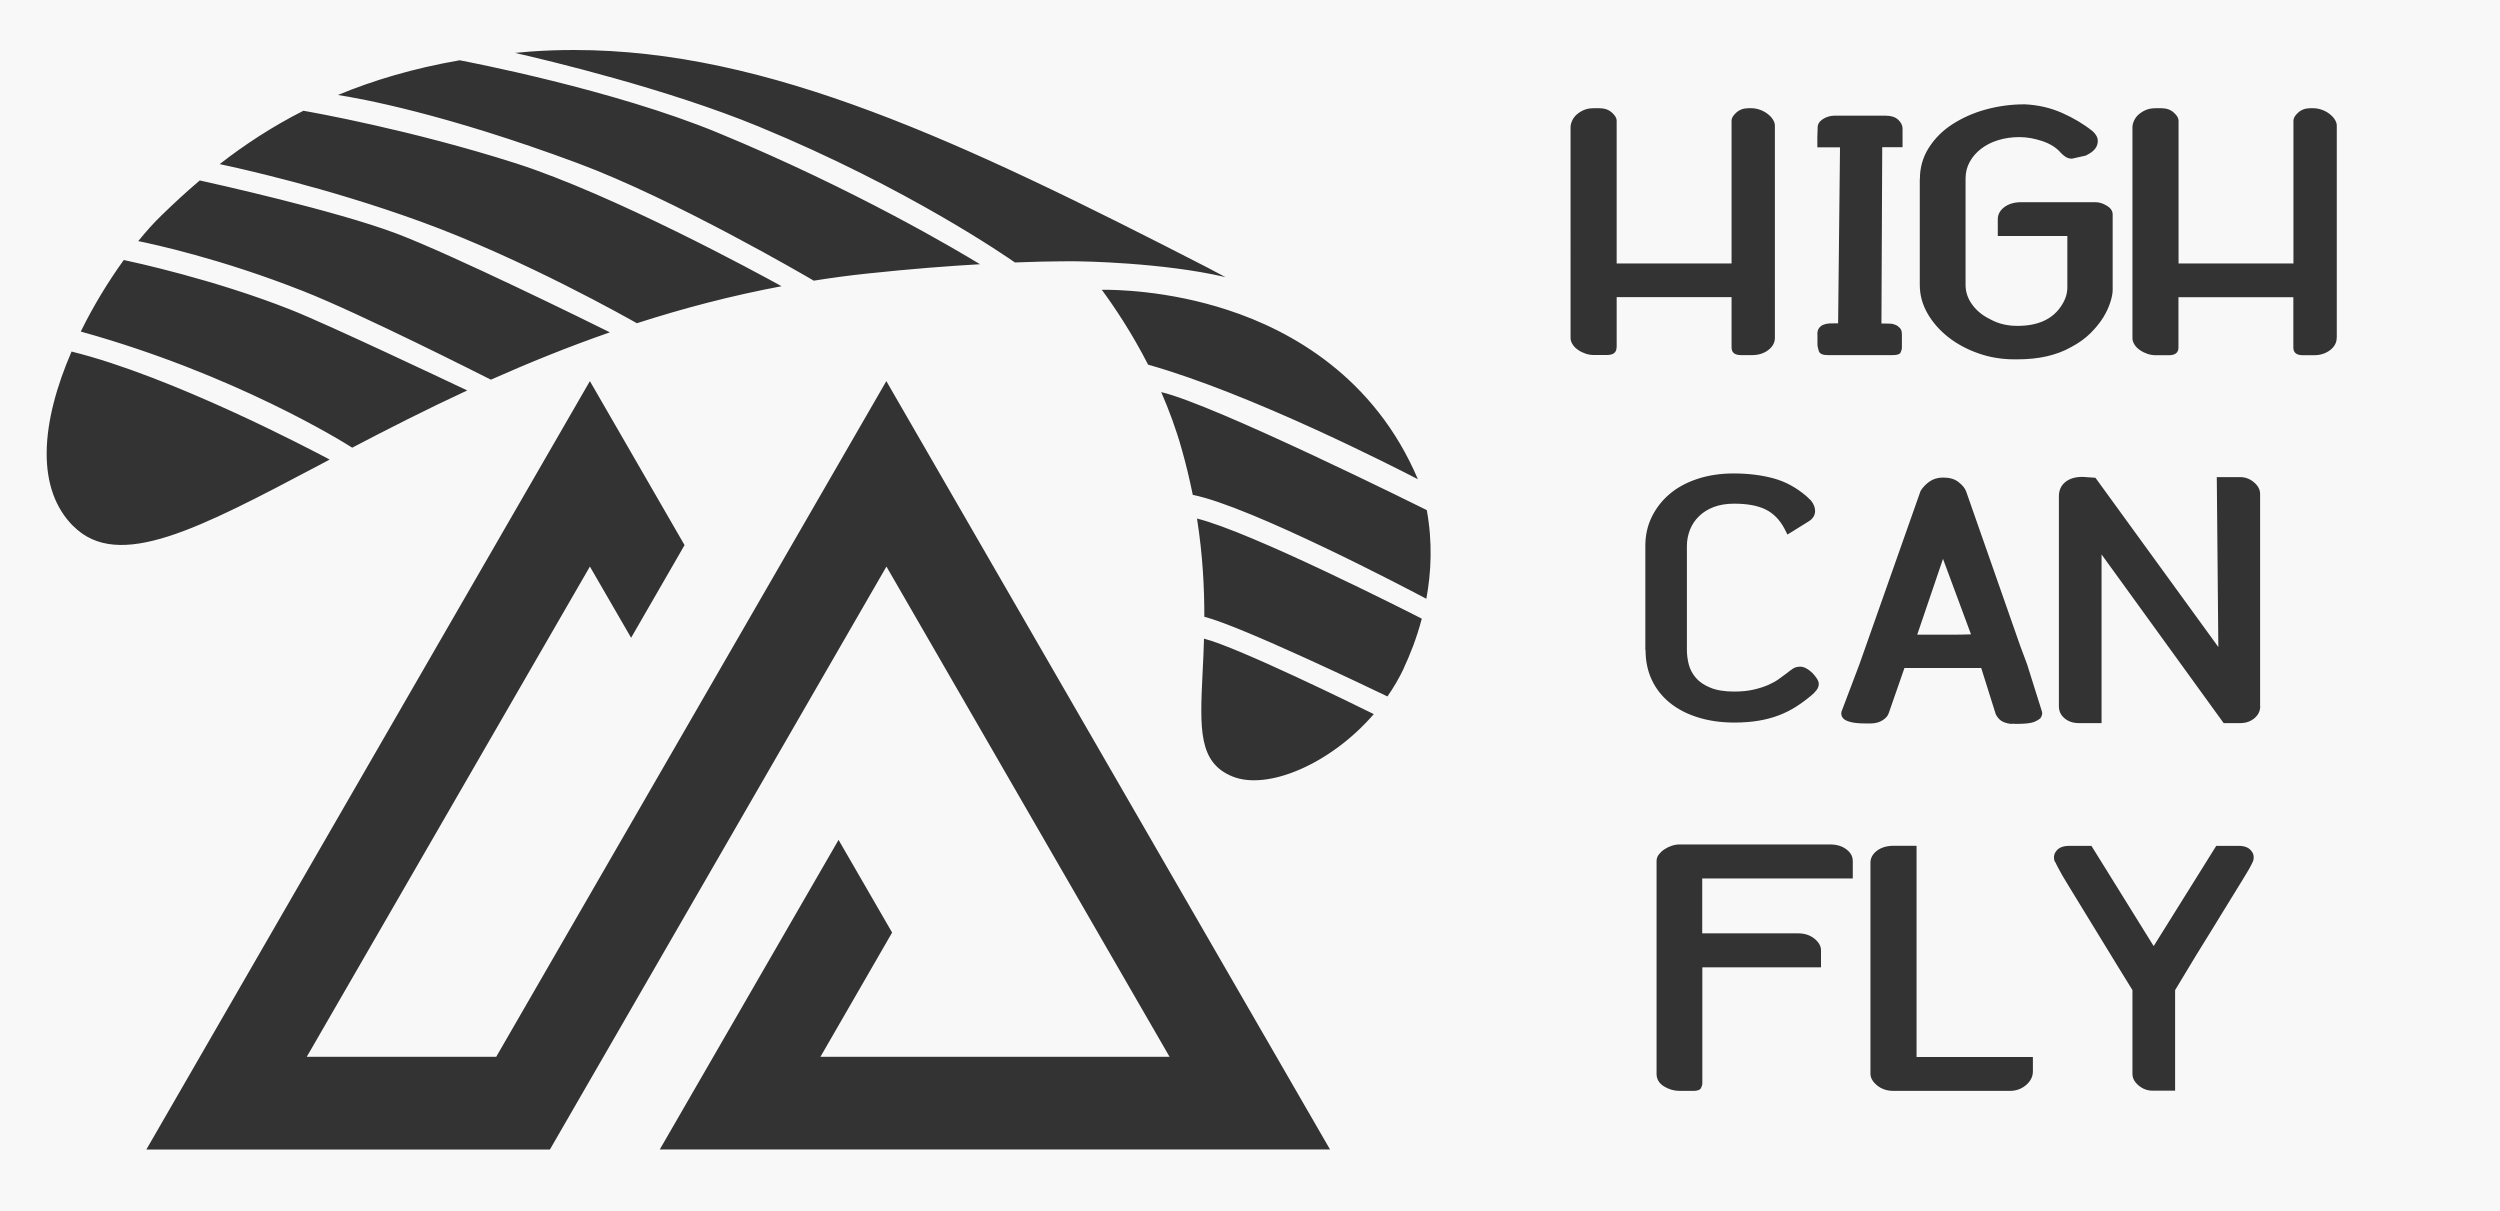 <?xml version="1.0" encoding="UTF-8"?>
<svg id="Calque_1" data-name="Calque 1" xmlns="http://www.w3.org/2000/svg" viewBox="0 0 225 109">
  <rect x="0" y="0" width="225" height="109" fill="#333333" stroke="none"/>
  <defs>
    <style>
      .cls-1 {
        fill: none;
      }

      .cls-2 {
        fill: #f8f8f8;
      }
    </style>
  </defs>
  <path class="cls-1" d="M143.41,31.96c-.23,0-.47-.04-.71-.12-.24-.08-.47-.19-.67-.33-.21-.14-.38-.3-.5-.5-.13-.19-.19-.39-.19-.59V11.45c0-.18,.05-.38,.14-.58,.09-.2,.22-.39,.4-.55s.39-.3,.64-.41c.25-.11,.55-.17,.9-.17h.52c.46,0,.83,.13,1.12,.39,.29,.26,.43,.5,.43,.72v12.86h10.34V10.85c0-.22,.14-.46,.43-.72,.29-.26,.65-.39,1.09-.39h.28c.25,0,.51,.05,.76,.14,.25,.09,.48,.21,.67,.36,.2,.15,.36,.31,.48,.5s.19,.37,.19,.55V30.41c0,.42-.2,.79-.59,1.09-.39,.3-.88,.46-1.45,.46h-1c-.58,0-.86-.23-.86-.69v-4.53h-10.34v4.53c0,.46-.29,.69-.86,.69h-1.21Z"/>
  <path class="cls-1" d="M143.41,31.96c-.23,0-.47-.04-.71-.12-.24-.08-.47-.19-.67-.33-.21-.14-.38-.3-.5-.5-.13-.19-.19-.39-.19-.59V11.45c0-.18,.05-.38,.14-.58,.09-.2,.22-.39,.4-.55s.39-.3,.64-.41c.25-.11,.55-.17,.9-.17h.52c.46,0,.83,.13,1.12,.39,.29,.26,.43,.5,.43,.72v12.86h10.34V10.85c0-.22,.14-.46,.43-.72,.29-.26,.65-.39,1.09-.39h.28c.25,0,.51,.05,.76,.14,.25,.09,.48,.21,.67,.36,.2,.15,.36,.31,.48,.5s.19,.37,.19,.55V30.41c0,.42-.2,.79-.59,1.09-.39,.3-.88,.46-1.45,.46h-1c-.58,0-.86-.23-.86-.69v-4.53h-10.34v4.53c0,.46-.29,.69-.86,.69h-1.21Z"/>
  <path class="cls-1" d="M99.16,26.07c1.19,1.6,2.73,3.91,4.17,6.74,9.24,2.6,22.13,9.19,24.28,10.31-3.92-9.22-11.43-13.37-17.08-15.22-5.48-1.8-10.29-1.85-11.37-1.83Z"/>
  <path class="cls-1" d="M91.34,23.62c3.64-.14,5.67-.1,5.71-.1h0c.14,0,7.59,.09,13.24,1.42-.53-.29-1.07-.58-1.64-.87C86.53,12.7,69.15,4.5,51.7,4.5c-1.32,0-2.63,.05-3.95,.14-.47,.03-.93,.07-1.38,.12,2.93,.67,13.7,3.24,21.96,6.64,13.39,5.53,22.43,11.8,23.03,12.22Z"/>
  <path class="cls-1" d="M73.25,25.25c1.58-.25,3.18-.46,4.81-.64,3.92-.42,7.34-.68,10.15-.84-1.85-1.13-11.24-6.74-23.61-11.84-9.37-3.86-22.55-6.38-23.25-6.52-4.15,.72-7.75,1.8-10.93,3.12,1.89,.29,9.48,1.63,21.62,6.15,8.65,3.22,20.53,10.16,21.21,10.56Z"/>
  <path class="cls-1" d="M57.32,29.09c4.1-1.33,8.44-2.47,13.02-3.33-2.11-1.16-15.11-8.24-23.91-11.06-9.46-3.03-18.26-4.59-19.11-4.73-2.86,1.45-5.34,3.09-7.55,4.81,1.59,.33,9.49,2.04,18.06,5.16,9.26,3.36,18.81,8.77,19.49,9.16Z"/>
  <path class="cls-1" d="M44.18,34.17c3.36-1.5,6.93-2.95,10.71-4.26-1.93-.95-14.21-7-19.23-8.9-5.45-2.06-16.62-4.54-17.68-4.77-1.23,1.04-2.37,2.1-3.45,3.15-.67,.65-1.37,1.43-2.09,2.31,1.19,.24,7.39,1.55,14.87,4.51,5.08,2.01,16.05,7.55,16.87,7.96Z"/>
  <path class="cls-1" d="M42.05,35.14c-1.74-.83-12.6-5.97-15.87-7.26-6.89-2.73-14.2-4.3-15.04-4.48-1.37,1.9-2.73,4.12-3.87,6.44,13.88,3.86,23.58,9.91,24.43,10.45,3.17-1.66,6.63-3.43,10.35-5.15Z"/>
  <path class="cls-1" d="M29.66,41.36c-1.74-.93-14.21-7.49-23.23-9.72-1.33,3.08-2.22,6.26-2.24,9.09-.02,2.78,.79,5.01,2.4,6.63,4.05,4.05,11.24,.25,22.12-5.5,.31-.16,.63-.33,.94-.5Z"/>
  <polygon class="cls-1" points="44.67 95.11 27.62 95.11 53.09 50.99 56.8 57.4 61.62 49.07 53.09 34.3 13.17 103.46 49.48 103.46 79.78 50.99 105.25 95.11 73.83 95.11 80.28 83.94 75.46 75.59 59.38 103.46 119.7 103.46 79.78 34.3 44.67 95.11"/>
  <path class="cls-1" d="M108.23,60.58c-.24,5.04-.39,8.07,2.71,9.31,3.15,1.26,8.8-1.11,12.7-5.62-1.36-.67-12.22-6.02-15.28-6.79-.03,1.1-.08,2.13-.13,3.1Z"/>
  <path class="cls-1" d="M108.39,55.52c3.28,.83,15.2,6.56,16.48,7.17,.55-.8,1.05-1.64,1.47-2.53,.56-1.18,1.16-2.7,1.63-4.47-1.15-.59-15.37-7.8-20.23-9.01,.52,3.3,.67,6.24,.66,8.84Z"/>
  <path class="cls-1" d="M128.4,45.92c-.19-.1-19.1-9.5-23.9-10.62,.69,1.59,1.33,3.31,1.84,5.12,.4,1.43,.73,2.81,1,4.13,5.18,1.02,19.39,8.49,21.02,9.35,.44-2.37,.57-5.09,.04-7.99h0Z"/>
  <path class="cls-1" d="M159.05,10.24c-.2-.15-.42-.27-.67-.36-.25-.09-.51-.14-.76-.14h-.28c-.44,0-.8,.13-1.09,.39-.29,.26-.43,.5-.43,.72v12.86h-10.34V10.85c0-.22-.14-.46-.43-.72-.29-.26-.66-.39-1.12-.39h-.52c-.35,0-.65,.06-.9,.17-.25,.11-.47,.25-.64,.41s-.31,.35-.4,.55c-.09,.2-.14,.4-.14,.58V30.41c0,.2,.06,.4,.19,.59,.13,.19,.29,.36,.5,.5,.21,.14,.43,.25,.67,.33,.24,.08,.48,.12,.71,.12h1.21c.58,0,.86-.23,.86-.69v-4.53h10.34v4.53c0,.46,.29,.69,.86,.69h1c.58,0,1.06-.15,1.45-.46,.39-.3,.59-.67,.59-1.09V11.29c0-.18-.06-.37-.19-.55s-.29-.35-.48-.5Z"/>
  <path class="cls-2" d="M172.55,57.12h2.73c.9,0,1.6,0,2.11-.03l-2.52-6.79-2.32,6.82ZM0,0V109H225V0H0ZM172.79,16.12c0-1.03,.26-1.96,.79-2.8,.53-.84,1.23-1.55,2.11-2.12s1.88-1.03,3.01-1.34c1.13-.31,2.29-.47,3.49-.47h.07c1.17,.06,2.28,.31,3.32,.77,1.04,.46,1.96,1.01,2.77,1.66,.3,.28,.45,.56,.45,.86,0,.52-.31,.93-.93,1.24l-.14,.08-1.25,.28c-.23,0-.43-.06-.59-.17-.16-.11-.3-.23-.42-.36-.39-.46-.95-.81-1.66-1.05-.71-.24-1.41-.36-2.07-.36s-1.33,.09-1.92,.28c-.59,.18-1.09,.44-1.52,.77-.43,.33-.77,.72-1.02,1.17-.25,.45-.38,.95-.38,1.5v9.58c0,.64,.2,1.24,.61,1.79,.4,.55,.95,.99,1.64,1.32,.71,.39,1.52,.58,2.42,.58,1.89,0,3.23-.63,4.01-1.9,.32-.51,.48-1.03,.48-1.55v-4.64h-6.26v-1.52c0-.42,.2-.78,.59-1.08,.39-.29,.89-.44,1.49-.44h6.74c.32,0,.66,.11,1,.32,.35,.21,.52,.47,.52,.79v6.79c0,.29-.07,.66-.21,1.1-.14,.44-.35,.9-.64,1.37s-.67,.94-1.14,1.41c-.47,.47-1.05,.89-1.75,1.26-1.31,.74-2.92,1.1-4.81,1.1h-.31c-1.13,0-2.21-.18-3.23-.54-1.03-.36-1.93-.85-2.71-1.46-.78-.62-1.41-1.33-1.87-2.14-.46-.81-.69-1.66-.69-2.57v-9.52Zm-9.23,13.99c0-.26,.05-.46,.16-.59,.1-.14,.24-.24,.4-.3s.33-.1,.52-.11c.18,0,.35-.01,.48-.01h.31l.17-15.84h-2.04v-.86l.03-.94c0-.29,.16-.54,.48-.75,.32-.2,.67-.3,1.04-.3h4.6c.48,0,.86,.12,1.12,.36,.26,.24,.4,.51,.4,.8v1.68h-1.83l-.07,15.87h.42c.09,0,.22,0,.38,.01,.16,0,.32,.05,.47,.11,.15,.06,.28,.16,.4,.29,.12,.13,.17,.32,.17,.58v1.16c0,.15-.04,.3-.12,.46s-.32,.23-.71,.23h-5.84c-.46,0-.73-.12-.81-.37s-.12-.46-.12-.65v-.83Zm-35.95,13.02c-2.15-1.11-15.04-7.71-24.28-10.31-1.45-2.83-2.99-5.14-4.17-6.74,1.09-.01,5.9,.03,11.37,1.83,5.65,1.85,13.16,6,17.08,15.22ZM47.74,4.64c1.32-.1,2.64-.14,3.95-.14,17.45,0,34.83,8.2,56.96,19.57,.56,.29,1.1,.58,1.64,.87-5.65-1.33-13.11-1.42-13.24-1.42h0s-2.07-.04-5.71,.1c-.6-.42-9.63-6.7-23.03-12.22-8.26-3.41-19.03-5.97-21.96-6.64,.46-.04,.92-.08,1.38-.12Zm-6.4,.78c.7,.13,13.88,2.65,23.25,6.52,12.37,5.1,21.75,10.71,23.61,11.84-2.81,.16-6.22,.42-10.15,.84-1.63,.17-3.23,.39-4.81,.64-.68-.4-12.56-7.34-21.21-10.56-12.14-4.52-19.73-5.86-21.62-6.15,3.18-1.32,6.79-2.4,10.93-3.12Zm-14.02,4.55c.85,.15,9.65,1.71,19.11,4.73,8.79,2.82,21.8,9.89,23.91,11.06-4.58,.86-8.92,2.01-13.02,3.33-.68-.38-10.23-5.8-19.49-9.16-8.57-3.11-16.47-4.82-18.06-5.16,2.21-1.72,4.69-3.36,7.55-4.81Zm-12.79,9.42c1.08-1.05,2.22-2.11,3.45-3.15,1.05,.23,12.22,2.71,17.68,4.77,5.03,1.9,17.3,7.94,19.23,8.9-3.78,1.31-7.35,2.77-10.71,4.26-.82-.41-11.78-5.96-16.87-7.96-7.48-2.96-13.68-4.27-14.87-4.51,.72-.88,1.42-1.67,2.09-2.31Zm-3.39,4.01c.84,.18,8.15,1.75,15.04,4.48,3.27,1.29,14.13,6.44,15.87,7.26-3.73,1.73-7.18,3.49-10.35,5.15-.85-.54-10.55-6.59-24.43-10.45,1.14-2.33,2.5-4.54,3.87-6.44Zm-4.54,23.96c-1.61-1.61-2.42-3.84-2.4-6.63,.02-2.84,.91-6.02,2.24-9.09,9.02,2.23,21.48,8.79,23.23,9.72-.32,.17-.63,.33-.94,.5-10.88,5.75-18.07,9.55-22.12,5.5Zm52.78,56.09l16.09-27.86,4.82,8.34-6.45,11.18h31.42s-25.48-44.12-25.48-44.12l-30.29,52.47H13.17L53.09,34.3l8.52,14.76-4.81,8.34-3.71-6.41-25.48,44.12h17.05l35.11-60.81,39.93,69.15H59.38Zm51.56-33.56c-3.09-1.24-2.95-4.28-2.71-9.31,.05-.96,.1-1.99,.13-3.1,3.05,.77,13.91,6.11,15.28,6.79-3.9,4.51-9.55,6.88-12.7,5.62Zm15.4-9.74c-.42,.89-.92,1.74-1.47,2.53-1.27-.61-13.2-6.34-16.48-7.17,0-2.6-.14-5.54-.66-8.84,4.86,1.2,19.08,8.42,20.23,9.01-.46,1.76-1.07,3.28-1.63,4.47Zm2.03-6.26c-1.62-.86-15.83-8.33-21.02-9.35-.27-1.32-.59-2.7-1-4.13-.51-1.82-1.15-3.53-1.84-5.12,4.8,1.12,23.7,10.52,23.9,10.62h0c.53,2.89,.4,5.61-.04,7.98Zm17.12-22.63c0,.46-.29,.69-.86,.69h-1.21c-.23,0-.47-.04-.71-.12-.24-.08-.47-.19-.67-.33-.21-.14-.38-.3-.5-.5-.13-.19-.19-.39-.19-.59V11.45c0-.18,.05-.38,.14-.58,.09-.2,.22-.39,.4-.55s.39-.3,.64-.41c.25-.11,.55-.17,.9-.17h.52c.46,0,.83,.13,1.12,.39,.29,.26,.43,.5,.43,.72v12.86h10.34V10.85c0-.22,.14-.46,.43-.72,.29-.26,.65-.39,1.09-.39h.28c.25,0,.51,.05,.76,.14,.25,.09,.48,.21,.67,.36,.2,.15,.36,.31,.48,.5s.19,.37,.19,.55V30.41c0,.42-.2,.79-.59,1.09-.39,.3-.88,.46-1.45,.46h-1c-.58,0-.86-.23-.86-.69v-4.53h-10.34v4.53Zm2.59,27.24v-9.38c0-.96,.2-1.83,.59-2.62,.39-.79,.93-1.48,1.62-2.06,.69-.58,1.53-1.03,2.51-1.35,.98-.32,2.06-.48,3.23-.48,1.31,0,2.51,.15,3.58,.44,1.07,.29,2.06,.83,2.96,1.6l.41,.39c.25,.31,.38,.63,.38,.94,0,.4-.21,.73-.62,.97l-1.87,1.16-.28-.55c-.42-.79-.98-1.36-1.69-1.71-.71-.35-1.66-.52-2.83-.52-.69,0-1.3,.1-1.83,.3-.53,.2-.97,.48-1.33,.83-.36,.35-.63,.75-.81,1.21-.18,.46-.28,.95-.28,1.46v9.38c0,.42,.06,.86,.17,1.3,.12,.44,.33,.84,.64,1.2,.31,.36,.74,.65,1.3,.88,.55,.23,1.27,.35,2.14,.35,.67,0,1.24-.06,1.73-.17,.48-.11,.91-.24,1.28-.4,.37-.16,.69-.33,.95-.51,.26-.18,.5-.36,.71-.52,.23-.18,.44-.34,.62-.46,.18-.12,.4-.18,.66-.18,.18,0,.37,.05,.57,.17,.2,.11,.37,.25,.54,.41,.16,.17,.29,.34,.4,.51s.16,.33,.16,.46c0,.2-.07,.39-.21,.57-.14,.18-.29,.33-.45,.46-.46,.39-.93,.73-1.4,1.03-.47,.3-.99,.56-1.54,.77-.55,.21-1.15,.37-1.8,.48s-1.38,.17-2.21,.17c-1.2,0-2.29-.16-3.28-.47-.99-.31-1.83-.75-2.52-1.31-.69-.56-1.23-1.24-1.61-2.04-.38-.8-.57-1.7-.57-2.69Zm18.67,20.56h-13.55v4.94h8.61c.6,0,1.09,.16,1.49,.48,.39,.32,.59,.67,.59,1.03v1.55h-10.68v10.43c0,.15-.05,.3-.14,.46-.09,.16-.32,.23-.69,.23h-1.21c-.51,0-.98-.14-1.42-.41-.44-.28-.66-.65-.66-1.13v-19.15c0-.2,.06-.39,.19-.57,.13-.17,.29-.33,.5-.47s.43-.25,.67-.33,.48-.12,.71-.12h13.55c.58,0,1.06,.14,1.45,.43,.39,.29,.59,.64,.59,1.06v1.57Zm16.21,17.36c0,.48-.21,.89-.62,1.24-.42,.35-.9,.52-1.45,.52h-10.47c-.6,0-1.09-.17-1.49-.5s-.59-.68-.59-1.05v-18.99c0-.42,.2-.78,.59-1.08,.39-.29,.89-.44,1.49-.44h2.07v19.01h10.47v1.27Zm.69-31.79c-.12,.11-.31,.23-.57,.34s-.79,.18-1.57,.18h-.17c-.07,0-.12,0-.14-.03l-.1,.03c-.25,0-.52-.06-.79-.17s-.51-.34-.69-.69l-1.31-4.17h-6.91l-1.42,4.08c-.09,.26-.29,.47-.59,.65s-.65,.26-1.04,.26h-.48c-1.01,0-1.67-.15-1.97-.44-.16-.17-.22-.37-.17-.61l1.62-4.28,5.5-15.59c.18-.31,.45-.59,.79-.84,.35-.25,.76-.37,1.24-.37,.58,0,1.04,.13,1.38,.4,.35,.27,.58,.55,.69,.84l4.87,13.91,.62,1.66,1.31,4.17c.09,.2,.06,.42-.1,.66Zm19.08,12.97c-.05,.11-.14,.3-.29,.57-.15,.27-.42,.7-.79,1.31-.38,.61-.89,1.43-1.52,2.47-.63,1.04-1.46,2.38-2.47,4.01l-1.9,3.15v9.05h-2.04c-.46,0-.88-.16-1.25-.47-.37-.31-.55-.66-.55-1.05v-7.53l-1.38-2.24c-1.11-1.8-2.01-3.28-2.71-4.43s-1.26-2.07-1.68-2.75c-.42-.68-.7-1.17-.86-1.48-.16-.3-.27-.51-.31-.62h-.03c-.07-.15-.1-.31-.09-.5,.01-.18,.09-.36,.22-.52,.23-.29,.61-.44,1.14-.44h2.01l5.6,9.02,5.63-9.02h2.04c.51,0,.88,.15,1.11,.44,.14,.17,.21,.34,.22,.52,.01,.18-.02,.35-.09,.5Zm.69-14.04c0,.42-.17,.78-.52,1.08-.35,.29-.77,.44-1.28,.44h-1.49l-10.99-15.18v15.18h-2.04c-.53,0-.96-.15-1.3-.44s-.5-.65-.5-1.08v-18.9c0-.53,.19-.96,.57-1.27,.38-.31,.89-.47,1.54-.47h.07l1.11,.08,11.06,15.23-.14-15.29h2.11c.46,0,.88,.16,1.24,.47,.37,.31,.55,.66,.55,1.05v19.1Zm6.88-33.14c0,.42-.2,.79-.59,1.09-.39,.3-.88,.46-1.45,.46h-1c-.58,0-.86-.23-.86-.69v-4.53h-10.34v4.53c0,.46-.29,.69-.86,.69h-1.21c-.23,0-.47-.04-.71-.12-.24-.08-.47-.19-.67-.33-.21-.14-.38-.3-.5-.5-.13-.19-.19-.39-.19-.59V11.45c0-.18,.05-.38,.14-.58,.09-.2,.22-.39,.4-.55s.39-.3,.64-.41c.25-.11,.55-.17,.9-.17h.52c.46,0,.83,.13,1.12,.39,.29,.26,.43,.5,.43,.72v12.86h10.34V10.85c0-.22,.14-.46,.43-.72,.29-.26,.65-.39,1.09-.39h.28c.25,0,.51,.05,.76,.14,.25,.09,.48,.21,.67,.36,.2,.15,.36,.31,.48,.5s.19,.37,.19,.55V30.41Z"/>
</svg>